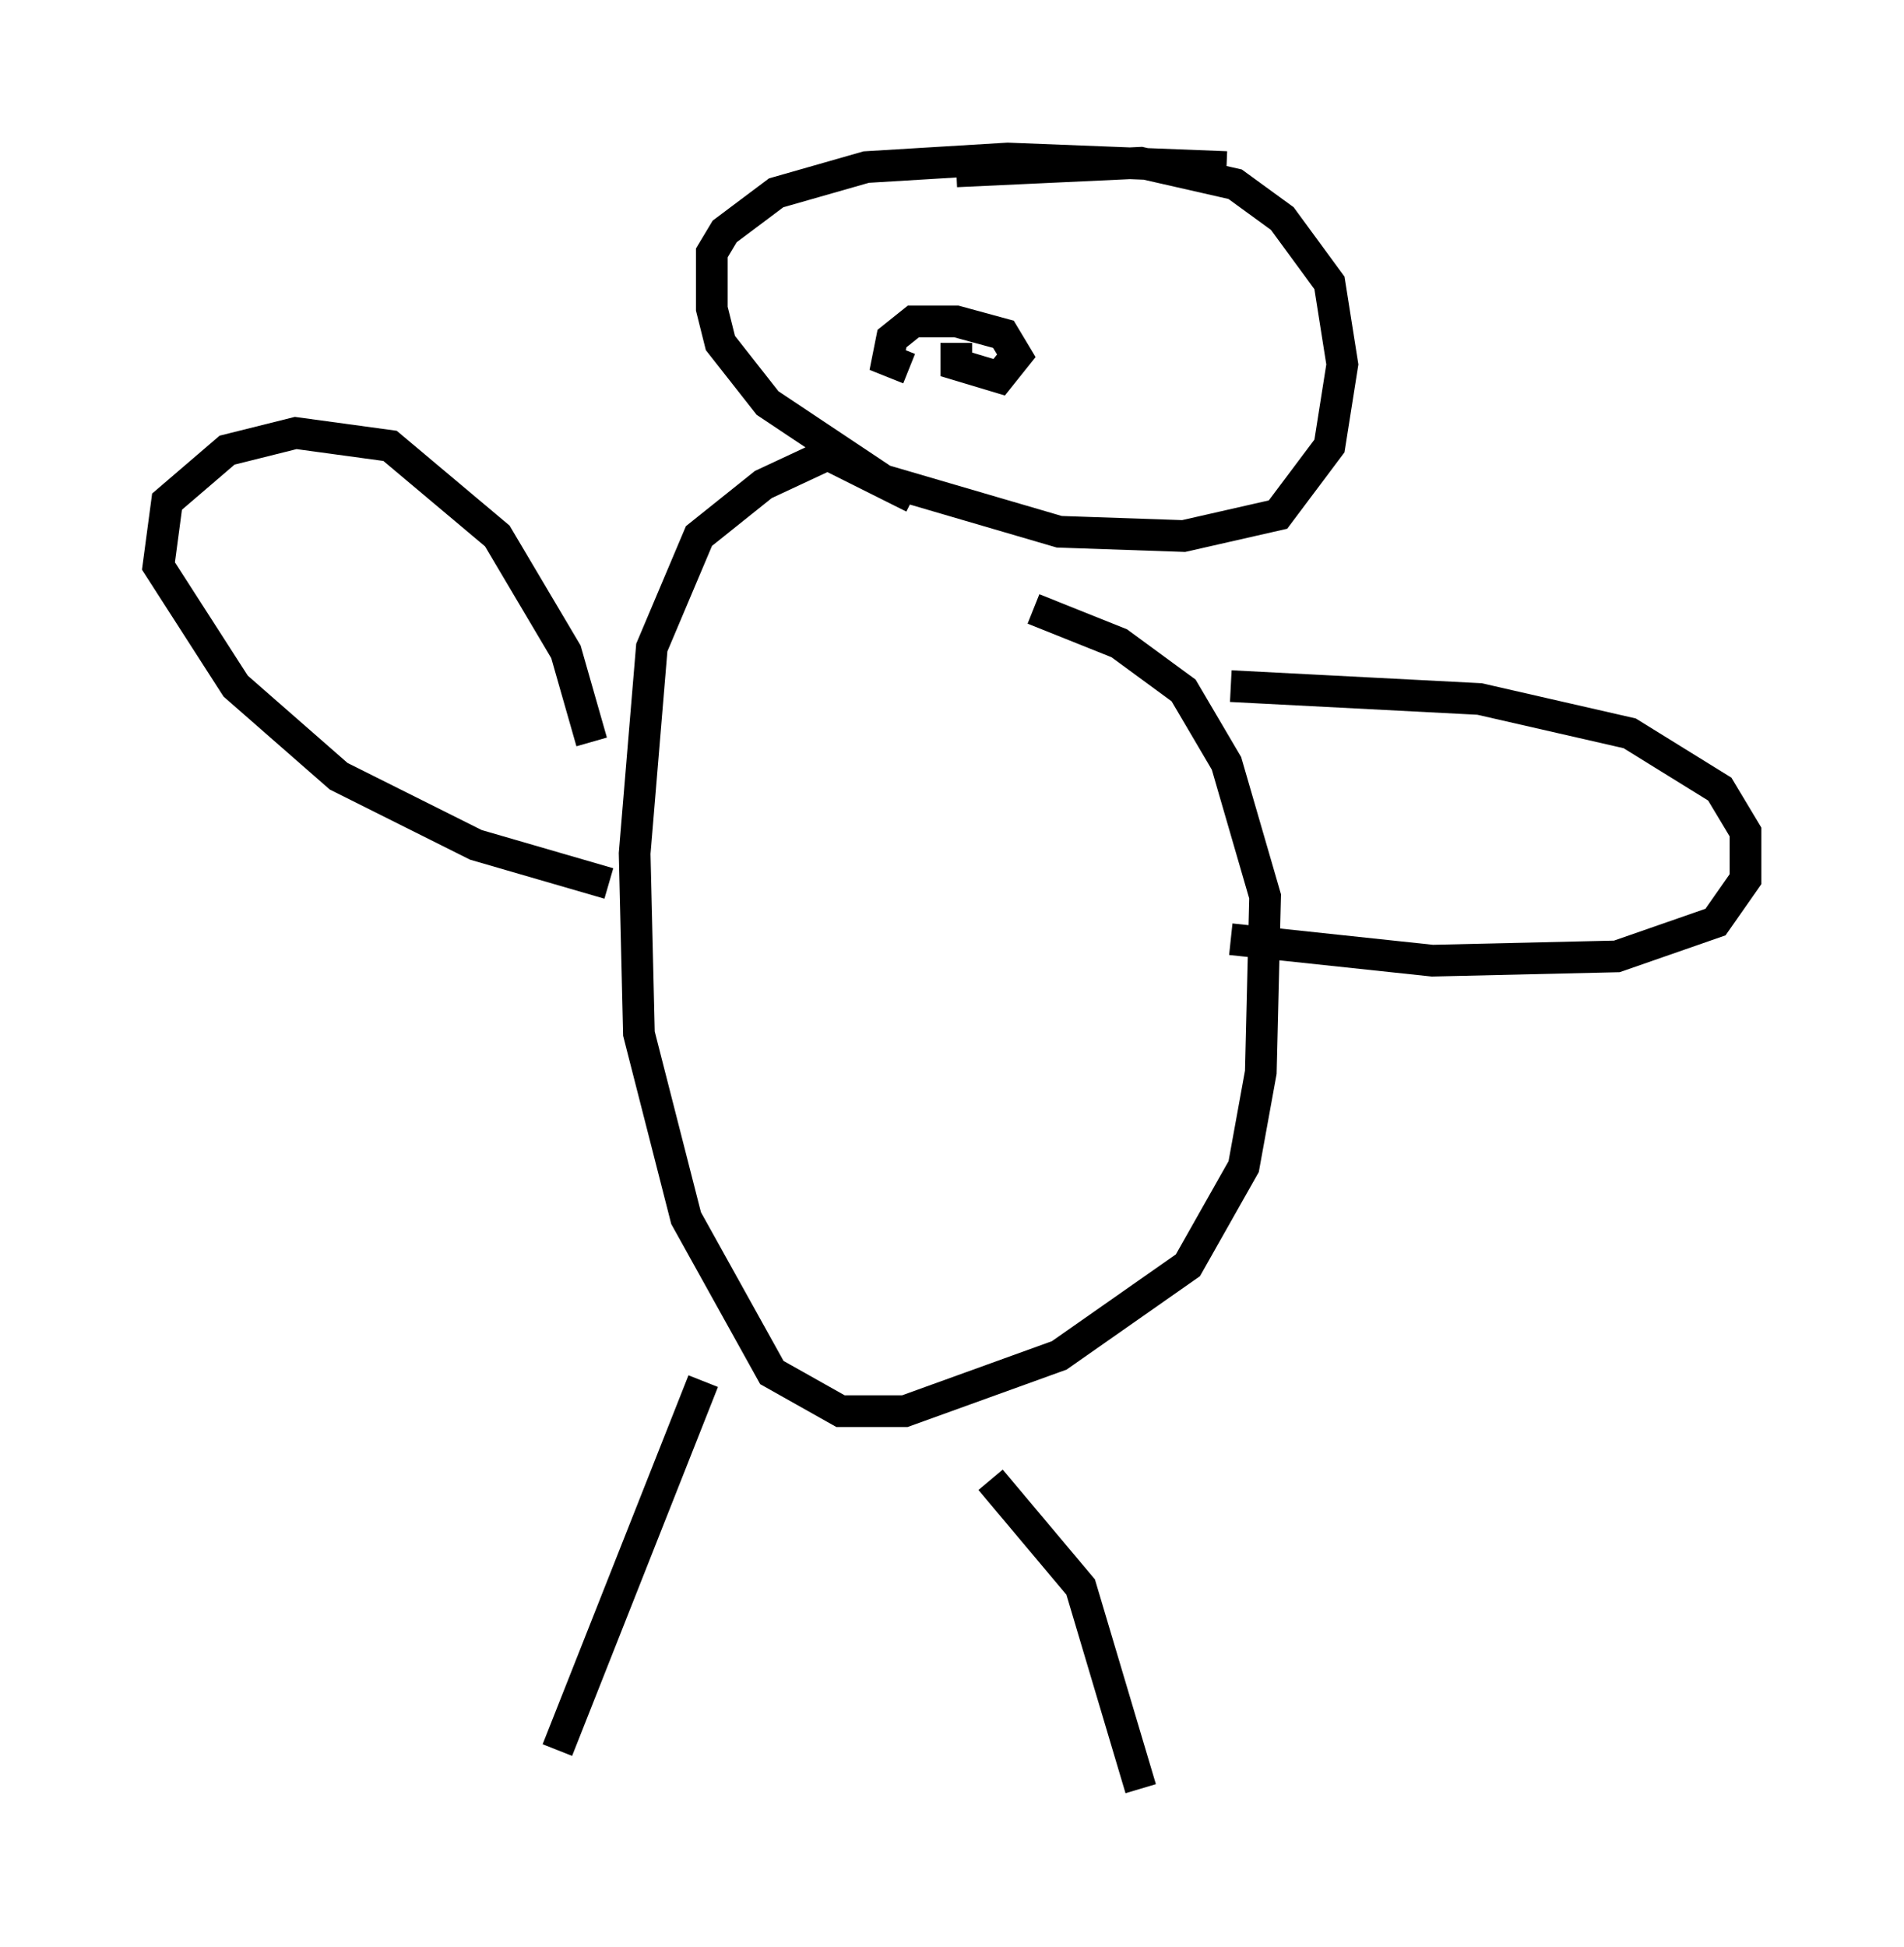 <?xml version="1.0" encoding="utf-8" ?>
<svg baseProfile="full" height="61.42" version="1.1" width="60.067" xmlns="http://www.w3.org/2000/svg" xmlns:ev="http://www.w3.org/2001/xml-events" xmlns:xlink="http://www.w3.org/1999/xlink"><defs /><rect fill="white" height="61.42" width="60.067" x="0" y="0" /><path d="M41.4, 6.353 m-2.706, -1.083 l-6.901, -0.271 -4.465, 0.271 l-2.842, 0.812 -1.624, 1.218 l-0.406, 0.677 0.0, 1.759 l0.271, 1.083 1.488, 1.894 l3.654, 2.436 5.548, 1.624 l3.924, 0.135 2.977, -0.677 l1.624, -2.165 0.406, -2.571 l-0.406, -2.571 -1.488, -2.03 l-1.488, -1.083 -2.977, -0.677 l-5.819, 0.271 m-1.353, 10.284 l-2.706, -1.353 -2.03, 0.947 l-2.03, 1.624 -1.488, 3.518 l-0.541, 6.495 0.135, 5.683 l1.488, 5.819 2.706, 4.871 l2.165, 1.218 2.03, 0.0 l4.871, -1.759 4.059, -2.842 l1.759, -3.112 0.541, -2.977 l0.135, -5.548 -1.218, -4.195 l-1.353, -2.3 -2.03, -1.488 l-2.706, -1.083 m-10.419, 24.357 l-4.601, 11.637 m13.667, -8.525 l2.842, 3.383 1.894, 6.36 m-17.321, -33.017 l-0.812, -2.842 -2.165, -3.654 l-3.383, -2.842 -2.977, -0.406 l-2.165, 0.541 -1.894, 1.624 l-0.271, 2.03 2.436, 3.789 l3.248, 2.842 4.33, 2.165 l4.195, 1.218 m19.621, -6.225 l7.848, 0.406 4.736, 1.083 l2.842, 1.759 0.812, 1.353 l0.0, 1.488 -0.947, 1.353 l-3.112, 1.083 -5.819, 0.135 l-6.36, -0.677 m-8.66, -18.809 l0.0, 0.677 1.353, 0.406 l0.541, -0.677 -0.406, -0.677 l-1.488, -0.406 -1.353, 0.0 l-0.677, 0.541 -0.135, 0.677 l0.677, 0.271 " fill="none" stroke="black" stroke-width="1" /></svg>
